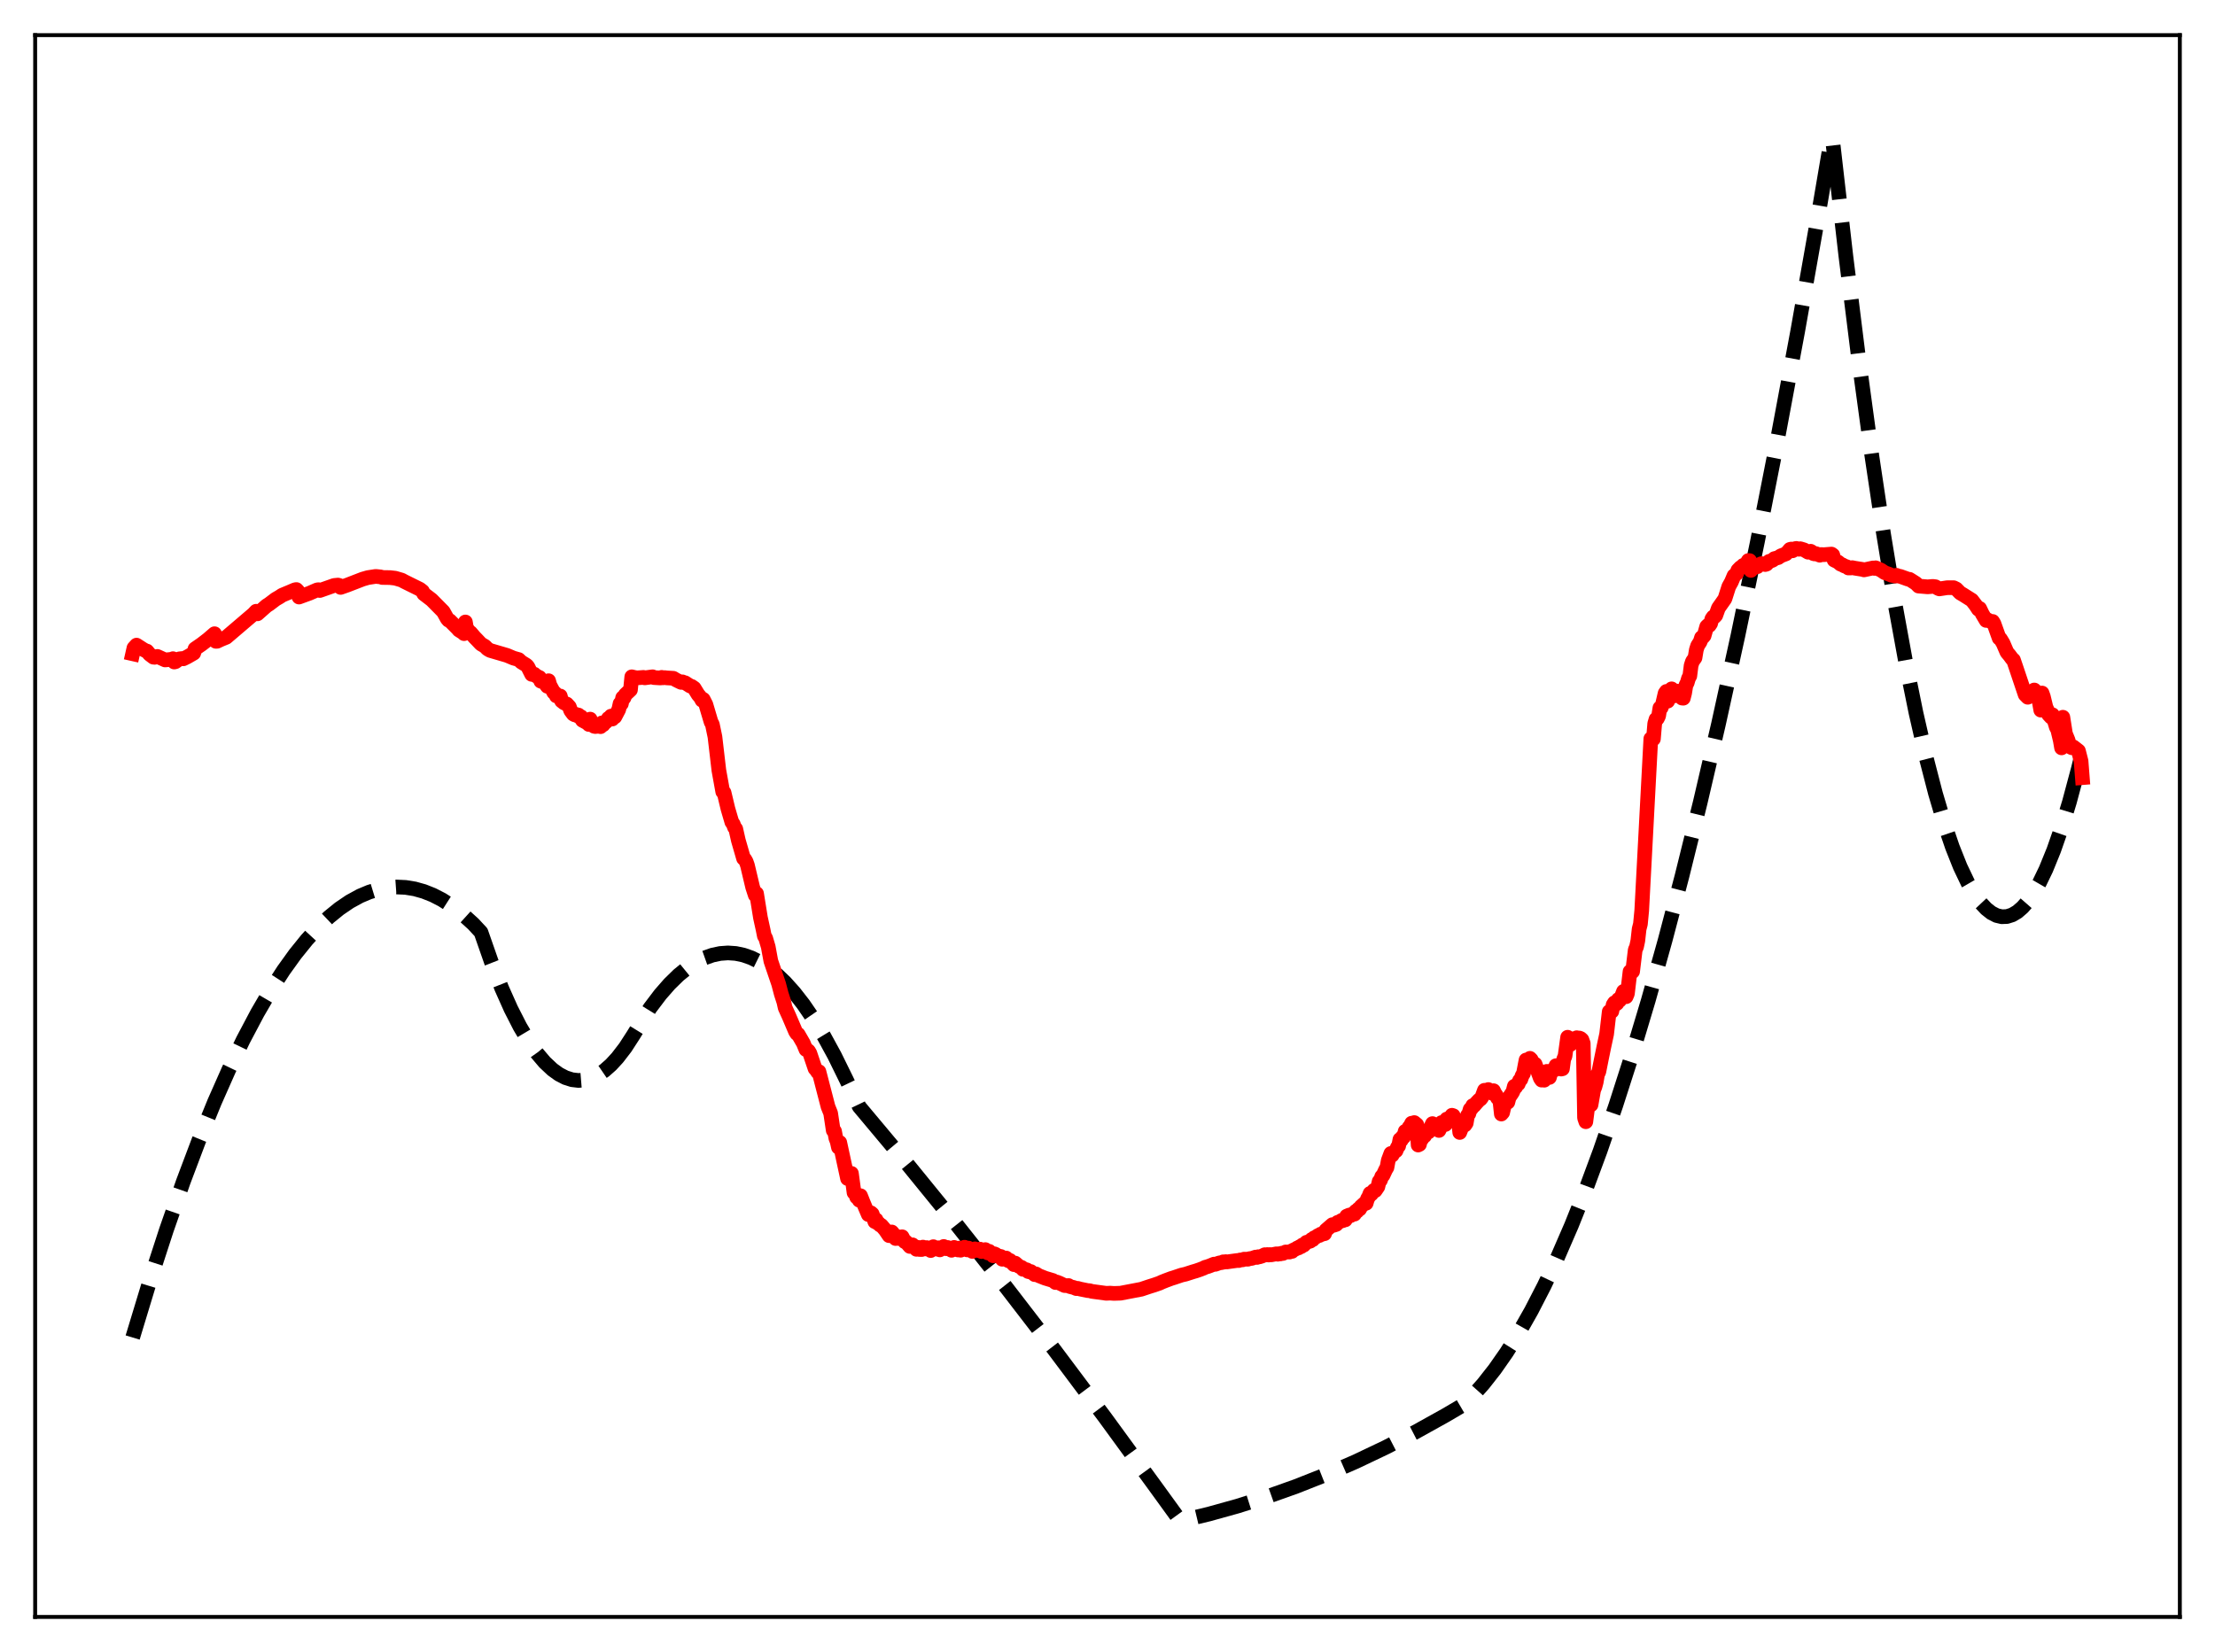 <?xml version="1.0" encoding="utf-8" standalone="no"?>
<!DOCTYPE svg PUBLIC "-//W3C//DTD SVG 1.1//EN"
  "http://www.w3.org/Graphics/SVG/1.1/DTD/svg11.dtd">
<svg xmlns:xlink="http://www.w3.org/1999/xlink" width="453.6pt" height="338.4pt" viewBox="0 0 453.6 338.4" xmlns="http://www.w3.org/2000/svg" version="1.1">
 <defs>
  <style type="text/css">*{stroke-linejoin: round; stroke-linecap: butt}</style>
 </defs>
 <g id="figure_1">
  <g id="patch_1">
   <path d="M 0 338.4 
L 453.6 338.4 
L 453.6 0 
L 0 0 
z
" style="fill: #ffffff"/>
  </g>
  <g id="axes_1">
   <g id="patch_2">
    <path d="M 7.2 331.2 
L 446.4 331.2 
L 446.4 7.2 
L 7.2 7.2 
z
" style="fill: #ffffff"/>
   </g>
   <g id="matplotlib.axis_1"/>
   <g id="matplotlib.axis_2"/>
   <g id="line2d_1">
    <path d="M 27.164 273.968 
L 30.624 262.565 
L 34.084 251.915 
L 37.545 242.015 
L 40.739 233.545 
L 43.933 225.715 
L 46.861 219.1 
L 49.789 213.023 
L 52.717 207.484 
L 55.379 202.916 
L 58.041 198.792 
L 60.436 195.461 
L 62.832 192.491 
L 65.228 189.88 
L 67.357 187.862 
L 69.487 186.129 
L 71.616 184.68 
L 73.745 183.516 
L 75.609 182.731 
L 77.472 182.164 
L 79.335 181.815 
L 81.199 181.683 
L 83.062 181.77 
L 84.925 182.074 
L 86.788 182.597 
L 88.652 183.337 
L 90.515 184.295 
L 92.644 185.657 
L 94.774 187.304 
L 96.903 189.235 
L 98.5 190.953 
L 100.63 197.05 
L 102.759 202.464 
L 104.623 206.642 
L 106.486 210.297 
L 108.349 213.429 
L 109.946 215.698 
L 111.543 217.584 
L 113.14 219.085 
L 114.471 220.043 
L 115.802 220.734 
L 117.133 221.158 
L 118.464 221.316 
L 119.795 221.207 
L 121.126 220.832 
L 122.457 220.19 
L 123.788 219.282 
L 125.119 218.107 
L 126.449 216.665 
L 128.047 214.583 
L 129.644 212.117 
L 133.104 206.496 
L 135.233 203.684 
L 137.097 201.553 
L 138.96 199.729 
L 140.823 198.213 
L 142.687 197.003 
L 144.284 196.211 
L 145.881 195.645 
L 147.478 195.304 
L 149.075 195.189 
L 150.672 195.299 
L 152.269 195.636 
L 153.866 196.198 
L 155.463 196.985 
L 157.06 197.999 
L 158.924 199.466 
L 160.787 201.241 
L 162.65 203.322 
L 164.513 205.711 
L 166.643 208.818 
L 168.772 212.325 
L 170.902 216.234 
L 173.297 221.111 
L 175.959 226.678 
L 185.808 238.439 
L 195.657 250.539 
L 205.772 263.321 
L 215.887 276.462 
L 226.268 290.321 
L 236.649 304.558 
L 241.706 311.536 
L 247.562 310.132 
L 253.418 308.504 
L 259.274 306.651 
L 265.396 304.475 
L 271.519 302.053 
L 277.641 299.386 
L 283.763 296.474 
L 289.885 293.318 
L 296.007 289.915 
L 299.734 287.725 
L 301.597 285.891 
L 303.727 283.504 
L 306.122 280.457 
L 308.518 277.025 
L 310.913 273.209 
L 313.575 268.518 
L 316.237 263.353 
L 318.899 257.714 
L 321.827 250.963 
L 324.755 243.638 
L 327.683 235.739 
L 330.877 226.467 
L 334.071 216.513 
L 337.532 204.958 
L 340.992 192.602 
L 344.452 179.444 
L 348.179 164.377 
L 351.905 148.381 
L 355.898 130.21 
L 359.891 110.972 
L 363.884 90.667 
L 368.143 67.833 
L 372.401 43.783 
L 375.063 28.136 
L 375.329 29.092 
L 377.991 52.321 
L 380.653 73.713 
L 383.315 93.268 
L 385.711 109.296 
L 388.106 123.837 
L 390.236 135.513 
L 392.365 146.013 
L 394.495 155.337 
L 396.358 162.532 
L 398.221 168.826 
L 399.818 173.505 
L 401.415 177.522 
L 403.012 180.878 
L 404.343 183.169 
L 405.674 185.001 
L 406.739 186.136 
L 407.804 186.977 
L 408.868 187.525 
L 409.933 187.778 
L 410.998 187.737 
L 412.063 187.402 
L 413.127 186.774 
L 414.192 185.851 
L 415.257 184.635 
L 416.321 183.125 
L 417.652 180.823 
L 418.983 178.063 
L 420.58 174.144 
L 422.177 169.564 
L 423.775 164.322 
L 425.638 157.371 
L 426.436 154.116 
L 426.436 154.116 
" clip-path="url(#p29163e14b6)" style="fill: none; stroke-dasharray: 11.1,4.8; stroke-dashoffset: 0; stroke: #000000; stroke-width: 3"/>
   </g>
   <g id="line2d_2">
    <path d="M 27.164 133.911 
L 27.43 132.729 
L 27.962 132.143 
L 29.293 133.003 
L 29.825 133.297 
L 30.092 133.363 
L 30.624 134.01 
L 31.423 134.616 
L 31.689 134.639 
L 32.221 134.458 
L 33.818 135.182 
L 35.149 135.046 
L 35.415 134.919 
L 35.681 135.603 
L 35.948 135.538 
L 36.746 134.95 
L 37.279 134.891 
L 37.545 134.947 
L 38.343 134.552 
L 39.674 133.784 
L 39.94 132.899 
L 41.271 131.983 
L 42.602 130.961 
L 43.933 129.806 
L 44.199 131.363 
L 44.465 131.355 
L 45.264 130.978 
L 46.329 130.543 
L 47.127 129.863 
L 51.919 125.771 
L 52.451 125.204 
L 52.717 125.735 
L 54.58 124.086 
L 55.113 123.747 
L 56.444 122.737 
L 57.242 122.276 
L 57.775 121.918 
L 59.372 121.251 
L 60.436 120.794 
L 60.703 120.76 
L 60.969 121.028 
L 61.235 122.298 
L 63.364 121.52 
L 64.961 120.823 
L 65.228 120.789 
L 65.494 120.957 
L 68.422 119.923 
L 69.22 119.844 
L 69.487 119.917 
L 69.753 120.323 
L 71.084 119.857 
L 74.278 118.622 
L 75.343 118.313 
L 76.94 118.067 
L 78.004 118.175 
L 78.271 118.287 
L 79.868 118.311 
L 80.932 118.433 
L 82.263 118.823 
L 82.796 119.115 
L 85.99 120.695 
L 86.522 121.114 
L 86.788 121.635 
L 88.385 122.857 
L 90.781 125.28 
L 91.58 126.719 
L 91.846 127.038 
L 92.112 127.126 
L 93.709 128.73 
L 93.975 129.05 
L 94.774 129.552 
L 95.04 129.793 
L 95.306 127.401 
L 95.572 128.923 
L 95.839 129.058 
L 96.105 129.43 
L 96.371 129.586 
L 97.169 130.52 
L 97.702 131.066 
L 98.5 131.912 
L 99.299 132.375 
L 99.831 132.917 
L 100.364 133.228 
L 103.824 134.243 
L 105.155 134.803 
L 106.22 135.103 
L 106.752 135.605 
L 107.817 136.259 
L 108.083 136.549 
L 108.881 138.135 
L 109.414 138.095 
L 109.68 138.39 
L 109.946 138.491 
L 110.212 138.753 
L 110.479 138.766 
L 110.745 139.529 
L 111.543 139.796 
L 112.076 140.575 
L 112.342 139.434 
L 112.608 140.366 
L 113.407 141.838 
L 113.673 141.97 
L 113.939 142.555 
L 114.205 142.464 
L 114.471 142.798 
L 114.737 142.566 
L 115.004 143.571 
L 115.536 143.993 
L 116.068 144.21 
L 116.601 144.792 
L 116.867 145.549 
L 117.399 146.26 
L 117.665 146.413 
L 117.932 146.315 
L 118.198 146.597 
L 118.464 146.462 
L 118.73 146.905 
L 118.996 146.814 
L 119.263 147.536 
L 120.061 147.972 
L 120.327 148.02 
L 120.593 148.401 
L 120.86 147.302 
L 121.126 148.144 
L 121.392 148.338 
L 121.658 148.765 
L 121.924 148.824 
L 122.191 148.593 
L 122.457 148.79 
L 122.723 148.384 
L 122.989 148.846 
L 123.255 148.075 
L 123.521 148.456 
L 123.788 148.011 
L 124.054 147.896 
L 124.32 147.649 
L 124.586 147.153 
L 124.852 147.203 
L 125.119 146.688 
L 125.385 147.287 
L 125.651 146.819 
L 125.917 146.84 
L 126.716 145.32 
L 126.982 144.12 
L 127.248 144.158 
L 127.514 142.91 
L 127.78 142.95 
L 128.047 142.299 
L 129.111 141.304 
L 129.377 138.631 
L 129.91 138.761 
L 130.442 138.852 
L 131.773 138.753 
L 132.039 138.847 
L 133.636 138.627 
L 133.903 138.789 
L 135.233 138.872 
L 135.5 138.748 
L 135.766 138.84 
L 136.032 138.792 
L 136.564 138.855 
L 137.895 138.934 
L 138.428 139.26 
L 139.226 139.656 
L 139.492 139.776 
L 139.759 139.669 
L 140.025 139.827 
L 140.291 139.847 
L 141.356 140.528 
L 141.622 140.588 
L 142.154 140.954 
L 142.953 142.257 
L 143.485 142.892 
L 143.751 143.42 
L 144.017 143.255 
L 144.55 144.298 
L 145.615 147.885 
L 145.881 148.378 
L 146.413 150.933 
L 147.212 157.779 
L 148.01 162.185 
L 148.276 162.337 
L 149.075 165.681 
L 149.873 168.402 
L 150.14 168.744 
L 150.406 169.461 
L 150.672 169.784 
L 151.204 172.146 
L 152.269 175.831 
L 152.535 176.026 
L 152.801 176.495 
L 153.068 177.249 
L 154.132 181.727 
L 154.665 183.361 
L 154.931 183.027 
L 155.729 187.962 
L 156.262 190.393 
L 156.528 191.723 
L 156.794 192.15 
L 157.327 193.957 
L 157.859 196.853 
L 159.456 201.555 
L 159.988 203.582 
L 160.521 205.229 
L 160.787 206.419 
L 161.585 208.178 
L 162.916 211.302 
L 163.183 211.709 
L 163.449 211.848 
L 164.513 213.689 
L 165.046 214.984 
L 165.312 215.069 
L 165.578 215.289 
L 165.844 215.735 
L 166.909 218.881 
L 167.175 219.154 
L 167.441 219.592 
L 167.708 219.506 
L 169.571 226.698 
L 170.103 228.016 
L 170.636 231.555 
L 170.902 231.71 
L 171.168 233.133 
L 171.434 233.806 
L 171.7 235.013 
L 171.967 234.016 
L 173.564 241.407 
L 173.83 240.712 
L 174.096 240.358 
L 174.362 240.347 
L 174.895 244.295 
L 175.161 244.35 
L 175.427 245.212 
L 175.693 245.232 
L 175.959 245.85 
L 176.225 244.924 
L 176.758 246.274 
L 177.29 247.543 
L 177.823 248.789 
L 178.089 248.442 
L 178.355 248.427 
L 178.621 248.662 
L 179.153 250.234 
L 179.42 249.853 
L 179.686 250.525 
L 179.952 250.578 
L 180.218 250.936 
L 180.484 250.999 
L 181.283 251.923 
L 182.081 253.103 
L 182.348 252.602 
L 182.614 252.346 
L 182.88 252.646 
L 183.412 253.692 
L 183.679 253.253 
L 183.945 253.682 
L 184.477 253.677 
L 184.743 253.333 
L 185.276 254.339 
L 185.542 254.389 
L 186.34 255.318 
L 186.607 255.013 
L 186.873 254.982 
L 187.671 255.903 
L 187.937 255.488 
L 188.204 255.925 
L 188.736 255.949 
L 189.002 255.447 
L 189.535 255.827 
L 189.801 255.553 
L 190.333 255.884 
L 190.599 256.158 
L 190.865 255.638 
L 191.132 255.365 
L 191.93 255.876 
L 192.196 255.587 
L 192.463 256.017 
L 192.995 255.723 
L 193.261 255.32 
L 193.793 255.778 
L 194.06 255.526 
L 194.592 255.838 
L 194.858 256.104 
L 195.124 255.671 
L 195.391 255.51 
L 195.923 255.945 
L 196.189 256.037 
L 196.455 255.647 
L 196.721 256.09 
L 197.254 255.783 
L 197.52 255.47 
L 197.786 255.856 
L 198.052 256.017 
L 198.319 255.644 
L 198.851 256.041 
L 199.117 256.333 
L 199.383 255.892 
L 199.649 255.804 
L 200.182 256.122 
L 200.448 256.172 
L 200.714 255.869 
L 200.98 256.361 
L 201.779 255.962 
L 202.045 256.453 
L 202.311 256.647 
L 202.577 256.312 
L 203.11 256.85 
L 203.376 257.227 
L 203.642 256.819 
L 203.908 256.943 
L 204.175 257.202 
L 204.973 257.372 
L 205.239 257.936 
L 205.505 257.829 
L 205.772 257.867 
L 206.038 257.685 
L 206.304 258.13 
L 206.57 258.266 
L 206.836 258.181 
L 207.635 259.038 
L 207.901 258.724 
L 208.7 259.407 
L 209.232 259.611 
L 209.498 260.008 
L 209.764 259.962 
L 210.297 260.114 
L 210.563 260.456 
L 210.829 260.52 
L 211.095 260.451 
L 211.894 261.088 
L 212.16 260.94 
L 212.692 261.282 
L 214.023 261.811 
L 215.62 262.291 
L 216.153 262.706 
L 216.419 262.608 
L 216.951 262.817 
L 218.016 263.324 
L 218.548 263.348 
L 218.815 263.32 
L 219.081 263.526 
L 219.879 263.721 
L 220.412 263.946 
L 220.678 263.89 
L 221.21 264.043 
L 222.807 264.369 
L 223.073 264.363 
L 223.606 264.515 
L 226.534 264.914 
L 227.332 264.88 
L 228.131 264.934 
L 229.462 264.891 
L 233.721 264.078 
L 235.318 263.543 
L 236.383 263.21 
L 237.447 262.839 
L 237.98 262.59 
L 238.778 262.273 
L 239.843 261.875 
L 240.375 261.714 
L 241.972 261.176 
L 242.771 260.995 
L 244.368 260.484 
L 244.9 260.332 
L 245.699 260.059 
L 246.497 259.751 
L 246.764 259.592 
L 247.296 259.451 
L 247.828 259.256 
L 248.627 258.932 
L 248.893 258.976 
L 249.692 258.689 
L 250.224 258.612 
L 250.49 258.466 
L 250.756 258.515 
L 251.023 258.425 
L 251.289 258.484 
L 251.821 258.401 
L 253.418 258.185 
L 253.684 258.203 
L 253.951 258.086 
L 254.483 258.053 
L 254.749 257.924 
L 255.548 257.931 
L 255.814 257.825 
L 256.346 257.76 
L 257.145 257.492 
L 257.411 257.567 
L 257.677 257.416 
L 257.943 257.439 
L 258.476 257.269 
L 259.008 257.005 
L 259.274 257.049 
L 259.54 256.973 
L 259.807 257.07 
L 260.073 256.98 
L 260.339 257.034 
L 261.404 256.824 
L 261.67 256.911 
L 261.936 256.801 
L 262.202 256.843 
L 262.468 256.697 
L 262.735 256.749 
L 263.267 256.449 
L 264.065 256.464 
L 264.332 256.293 
L 264.598 256.327 
L 264.864 256.052 
L 265.396 255.814 
L 265.663 255.623 
L 265.929 255.613 
L 266.195 255.346 
L 266.461 255.351 
L 266.727 255.011 
L 266.993 255.042 
L 267.526 254.474 
L 268.324 254.232 
L 268.591 253.895 
L 268.857 253.909 
L 269.123 253.54 
L 269.389 253.451 
L 269.921 253.078 
L 270.188 253.074 
L 270.454 252.793 
L 270.72 252.841 
L 270.986 252.607 
L 271.252 252.702 
L 271.519 252.002 
L 272.849 250.85 
L 273.116 250.981 
L 273.648 250.805 
L 273.914 250.38 
L 274.447 250.205 
L 274.713 249.999 
L 274.979 250.034 
L 275.245 249.763 
L 275.511 249.866 
L 275.777 249.108 
L 276.31 248.883 
L 276.576 249.009 
L 277.108 248.576 
L 277.375 248.699 
L 277.641 248.104 
L 277.907 248.116 
L 278.173 247.671 
L 278.439 247.653 
L 278.705 247.153 
L 279.504 246.437 
L 279.77 246.466 
L 280.036 245.562 
L 280.303 245.131 
L 280.569 244.446 
L 280.835 244.583 
L 281.367 243.833 
L 281.633 243.877 
L 282.166 243.095 
L 282.432 241.995 
L 282.698 241.754 
L 282.964 240.99 
L 283.231 240.734 
L 283.763 239.589 
L 284.029 239.146 
L 284.295 237.694 
L 284.828 236.263 
L 285.094 236.621 
L 285.36 236.09 
L 285.892 235.709 
L 286.159 235.033 
L 286.425 234.727 
L 286.691 233.391 
L 286.957 233.545 
L 287.223 232.856 
L 287.489 232.876 
L 287.756 231.736 
L 288.288 231.767 
L 288.554 230.92 
L 288.82 230.607 
L 289.087 230.066 
L 289.353 230.635 
L 289.619 229.941 
L 290.151 230.386 
L 290.417 234.543 
L 290.684 234.41 
L 290.95 233.309 
L 291.216 233.243 
L 291.482 232.685 
L 291.748 232.662 
L 292.015 231.782 
L 292.281 231.979 
L 292.547 231.859 
L 293.345 230.152 
L 293.612 230.957 
L 293.878 230.527 
L 294.41 230.777 
L 294.676 231.556 
L 294.943 231.021 
L 295.209 229.936 
L 295.475 230.225 
L 295.741 230.079 
L 296.007 230.332 
L 296.273 229.222 
L 296.54 229.5 
L 296.806 228.991 
L 297.072 228.865 
L 297.338 228.442 
L 297.604 228.525 
L 297.871 229.564 
L 298.669 229.543 
L 298.935 231.969 
L 299.201 231.301 
L 299.468 230.323 
L 299.734 230.321 
L 300 230.432 
L 300.266 230.04 
L 300.532 228.464 
L 300.799 228.144 
L 301.065 227.216 
L 301.331 227.064 
L 301.597 226.462 
L 301.863 226.485 
L 302.396 225.857 
L 302.928 225.291 
L 303.194 225.121 
L 303.46 224.772 
L 303.993 223.327 
L 304.259 223.625 
L 304.525 223.712 
L 304.791 223.176 
L 305.057 223.625 
L 305.324 223.696 
L 305.59 223.939 
L 305.856 223.412 
L 306.122 224.012 
L 306.388 224.317 
L 306.655 224.884 
L 306.921 225.113 
L 307.187 225.776 
L 307.453 228.192 
L 307.719 227.889 
L 308.252 225.623 
L 308.518 225.916 
L 308.784 225.772 
L 309.05 224.768 
L 309.583 223.993 
L 309.849 223.546 
L 310.115 222.501 
L 310.381 222.686 
L 310.647 222.144 
L 310.913 222.029 
L 311.18 221.329 
L 311.446 221.093 
L 311.712 220.329 
L 311.978 219.906 
L 312.511 217.127 
L 313.043 217.289 
L 313.309 216.781 
L 313.575 217.045 
L 314.108 218.131 
L 314.374 217.968 
L 315.439 220.859 
L 315.705 221.243 
L 315.971 221.107 
L 316.237 221.263 
L 316.769 219.449 
L 317.302 220.696 
L 317.568 219.722 
L 317.834 219.252 
L 318.367 219.152 
L 318.633 218.291 
L 318.899 218.513 
L 319.165 218.19 
L 319.697 218.983 
L 319.964 218.921 
L 320.23 216.94 
L 320.496 216.334 
L 321.028 212.463 
L 321.295 212.96 
L 321.561 213.965 
L 321.827 213.074 
L 322.093 212.776 
L 322.625 213.24 
L 322.892 212.56 
L 323.158 212.874 
L 323.424 212.621 
L 323.69 212.726 
L 323.956 212.97 
L 324.223 213.712 
L 324.489 228.983 
L 324.755 229.766 
L 325.287 225.635 
L 325.82 226.3 
L 326.352 223.27 
L 326.618 222.626 
L 326.884 221.642 
L 327.151 220.064 
L 327.417 219.542 
L 327.949 216.874 
L 328.481 214.28 
L 329.014 211.807 
L 329.546 207.217 
L 329.812 207.069 
L 330.079 207.164 
L 330.345 205.818 
L 330.611 205.403 
L 330.877 205.708 
L 331.143 205.508 
L 331.409 204.731 
L 331.676 204.914 
L 331.942 204.434 
L 332.474 203.071 
L 332.74 203.009 
L 333.007 204.158 
L 333.273 203.535 
L 333.805 199.007 
L 334.071 199.254 
L 334.337 198.993 
L 334.87 194.563 
L 335.136 193.951 
L 335.402 192.703 
L 335.668 190.305 
L 335.935 189.274 
L 336.201 186.52 
L 338.064 151.315 
L 338.33 151.602 
L 338.596 151.357 
L 338.863 148.207 
L 339.129 147.321 
L 339.395 147.19 
L 339.661 146.657 
L 339.927 144.993 
L 340.193 144.965 
L 340.46 144.277 
L 340.992 141.988 
L 341.258 141.623 
L 341.524 143.618 
L 341.791 142.816 
L 342.057 141.438 
L 342.323 141.098 
L 342.855 142.536 
L 343.121 141.785 
L 343.388 141.553 
L 343.92 142.337 
L 344.186 142.283 
L 344.452 142.99 
L 344.719 143.014 
L 344.985 141.977 
L 345.251 140.365 
L 345.517 139.851 
L 345.783 138.942 
L 346.049 138.461 
L 346.316 136.325 
L 346.582 135.498 
L 347.114 134.737 
L 347.38 133.125 
L 347.647 132.275 
L 348.179 131.441 
L 348.445 130.6 
L 348.711 130.532 
L 348.977 130.221 
L 349.51 128.339 
L 349.776 128.083 
L 350.042 128.111 
L 350.308 127.715 
L 350.575 126.76 
L 350.841 126.376 
L 351.107 126.331 
L 351.373 126.041 
L 351.905 124.547 
L 353.236 122.656 
L 354.035 120.149 
L 354.567 119.196 
L 355.1 117.932 
L 355.632 117.474 
L 355.898 116.793 
L 356.431 116.245 
L 356.697 116.142 
L 356.963 115.814 
L 357.229 115.885 
L 357.495 115.721 
L 358.028 114.821 
L 358.294 114.833 
L 358.56 116.838 
L 359.359 116.002 
L 359.891 116.072 
L 360.157 115.729 
L 360.689 115.465 
L 361.222 115.478 
L 361.488 115.637 
L 361.754 115.557 
L 362.287 114.987 
L 362.819 114.836 
L 363.085 114.707 
L 363.351 114.429 
L 364.15 114.219 
L 364.682 113.851 
L 365.481 113.546 
L 365.747 113.445 
L 366.279 112.862 
L 366.545 112.537 
L 366.812 112.466 
L 367.078 112.825 
L 367.344 112.669 
L 367.61 112.379 
L 367.876 112.337 
L 368.409 112.509 
L 368.675 112.396 
L 369.473 112.638 
L 370.272 113.113 
L 370.804 112.917 
L 371.071 113.086 
L 371.337 113.396 
L 371.603 113.465 
L 371.869 113.395 
L 372.668 113.729 
L 372.934 113.586 
L 373.466 113.62 
L 375.063 113.494 
L 375.329 113.681 
L 375.596 114.717 
L 376.394 115.11 
L 376.927 115.561 
L 377.193 115.645 
L 377.725 115.937 
L 378.257 116.115 
L 378.524 116.344 
L 379.056 116.342 
L 379.322 116.276 
L 379.855 116.387 
L 381.452 116.64 
L 381.718 116.732 
L 383.581 116.333 
L 383.847 116.426 
L 384.113 116.303 
L 385.178 116.773 
L 385.977 117.314 
L 386.775 117.586 
L 387.308 117.821 
L 388.106 117.989 
L 388.372 117.838 
L 388.639 117.968 
L 389.171 118.073 
L 390.768 118.643 
L 391.034 118.661 
L 391.567 118.994 
L 392.365 119.502 
L 392.897 120.049 
L 394.761 120.204 
L 395.825 120.113 
L 396.358 120.184 
L 396.89 120.515 
L 397.156 120.625 
L 398.753 120.382 
L 400.084 120.381 
L 400.617 120.639 
L 401.415 121.458 
L 401.948 121.764 
L 403.811 122.94 
L 404.609 123.984 
L 405.142 124.799 
L 405.408 124.631 
L 405.94 125.739 
L 406.739 127.089 
L 407.005 126.941 
L 407.537 127.258 
L 407.804 127.353 
L 408.07 127.296 
L 408.336 127.744 
L 409.401 130.716 
L 409.667 130.877 
L 410.199 131.755 
L 410.998 133.607 
L 411.53 134.238 
L 412.063 134.961 
L 412.329 135.18 
L 412.861 136.745 
L 413.926 139.914 
L 414.724 142.282 
L 415.257 142.826 
L 416.321 141.762 
L 416.588 141.332 
L 416.854 141.582 
L 417.12 142.084 
L 417.652 143.937 
L 417.919 145.458 
L 418.185 141.958 
L 418.451 142.692 
L 418.983 144.895 
L 419.249 145.453 
L 419.516 146.338 
L 420.048 146.912 
L 420.314 146.406 
L 420.847 148.103 
L 421.113 148.976 
L 421.379 149.422 
L 421.911 151.653 
L 422.177 153.189 
L 422.444 146.914 
L 422.976 150.291 
L 423.508 151.585 
L 423.775 152.533 
L 424.041 153.046 
L 424.307 153.173 
L 424.573 152.979 
L 425.638 153.805 
L 426.17 155.888 
L 426.436 159.289 
L 426.436 159.289 
" clip-path="url(#p29163e14b6)" style="fill: none; stroke: #ff0000; stroke-width: 3; stroke-linecap: square"/>
   </g>
   <g id="patch_3">
    <path d="M 7.2 331.2 
L 7.2 7.2 
" style="fill: none; stroke: #000000; stroke-width: 0.8; stroke-linejoin: miter; stroke-linecap: square"/>
   </g>
   <g id="patch_4">
    <path d="M 446.4 331.2 
L 446.4 7.2 
" style="fill: none; stroke: #000000; stroke-width: 0.8; stroke-linejoin: miter; stroke-linecap: square"/>
   </g>
   <g id="patch_5">
    <path d="M 7.2 331.2 
L 446.4 331.2 
" style="fill: none; stroke: #000000; stroke-width: 0.8; stroke-linejoin: miter; stroke-linecap: square"/>
   </g>
   <g id="patch_6">
    <path d="M 7.2 7.2 
L 446.4 7.2 
" style="fill: none; stroke: #000000; stroke-width: 0.8; stroke-linejoin: miter; stroke-linecap: square"/>
   </g>
  </g>
 </g>
 <defs>
  <clipPath id="p29163e14b6">
   <rect x="7.2" y="7.2" width="439.2" height="324"/>
  </clipPath>
 </defs>
</svg>
